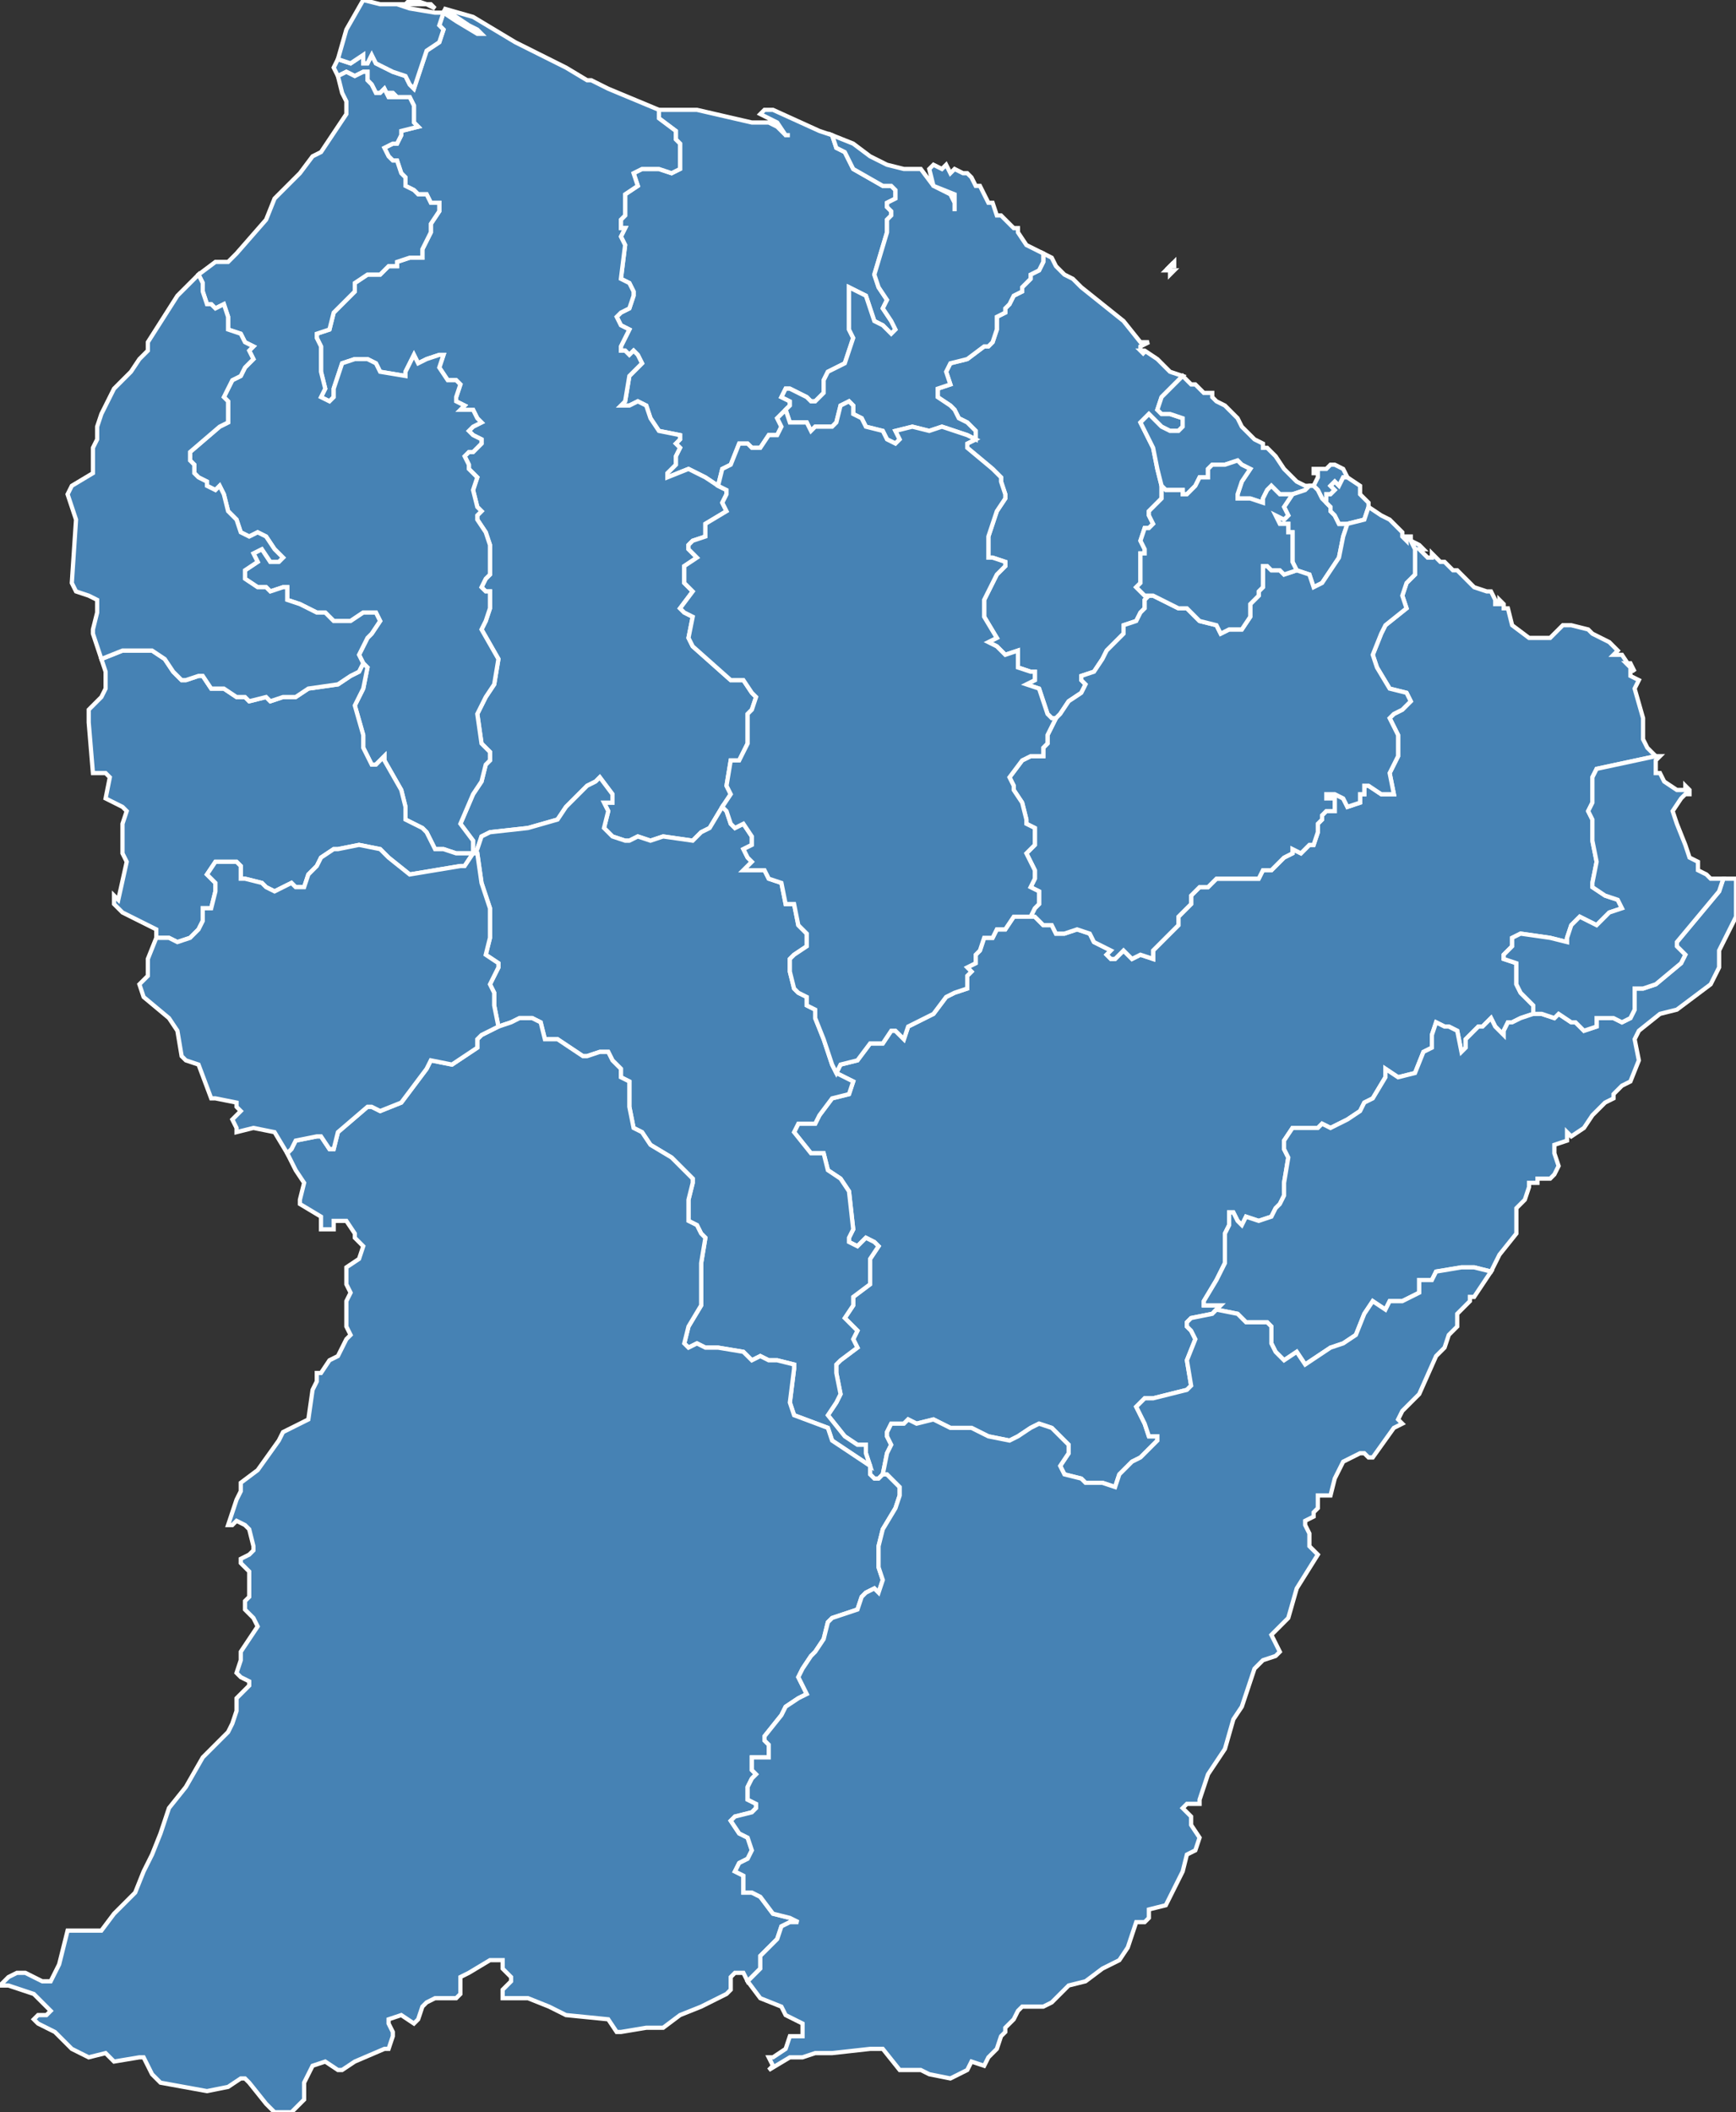 <?xml version="1.0" encoding="utf-8"?>
<svg version="1.1" id="svgmap" xmlns="http://www.w3.org/2000/svg" xmlns:xlink="http://www.w3.org/1999/xlink" x="0px" y="0px" width="100%" height="100%" viewBox="0 0 411 500">
<rect x="0" y="0" width="411" height="500" fill="#333333" stroke="none"/>
<polygon points="209,349 208,350 207,350 206,349 206,347 205,344 205,342 203,342 200,340 196,335 198,332 199,330 198,325 198,323 199,322 203,319 202,317 203,315 201,313 200,312 202,309 202,307 206,304 206,301 206,298 208,295 208,295 207,294 205,293 203,295 201,294 201,293 202,291 201,282 199,279 196,277 195,273 192,273 188,268 189,266 193,266 194,264 197,260 201,259 202,256 198,254 199,252 203,251 206,247 209,247 211,244 212,244 214,246 215,243 221,240 224,236 226,235 229,234 229,231 230,230 229,229 231,228 231,226 232,225 233,222 235,222 236,220 238,220 240,217 243,217 244,217 245,217 247,219 249,219 250,221 252,221 255,220 258,221 259,223 261,224 263,225 262,226 263,227 264,227 266,225 268,227 270,226 273,227 273,225 275,223 276,222 279,219 279,217 282,214 282,212 284,210 286,210 288,208 291,208 293,208 296,208 298,208 299,206 301,206 304,203 306,202 306,201 308,202 310,200 311,200 312,197 312,195 313,194 313,193 314,192 316,192 316,190 316,189 314,189 314,188 316,188 318,189 319,191 322,190 322,188 323,188 323,186 324,186 327,188 330,188 329,183 331,179 331,177 331,174 329,170 330,169 332,168 334,166 333,164 329,163 326,158 325,155 327,150 328,148 333,144 332,141 333,138 335,136 335,134 335,133 335,131 335,130 334,128 336,129 337,130 336,130 338,132 339,132 339,132 339,131 341,133 341,133 342,133 344,135 345,135 349,139 349,139 352,140 353,140 354,142 354,143 356,143 355,143 355,142 356,143 356,144 357,144 358,148 362,151 367,151 370,148 371,148 372,148 376,149 376,149 377,150 381,152 382,153 383,154 382,155 384,155 384,155 386,158 385,157 386,157 387,159 386,158 386,160 388,161 387,163 389,170 389,175 390,177 392,179 378,182 377,184 377,190 376,192 377,194 377,199 378,204 377,209 377,210 380,212 383,213 384,215 381,216 378,219 374,217 373,218 372,219 371,222 371,223 367,222 360,221 358,222 358,224 356,226 356,227 359,228 359,229 359,233 360,235 363,238 363,240 363,240 360,241 358,242 358,242 357,242 356,244 356,245 354,243 353,241 353,241 351,243 350,243 349,244 347,246 347,248 346,249 345,244 343,243 342,243 340,242 339,245 339,248 337,249 335,254 331,255 328,253 328,255 325,260 323,261 322,263 319,265 317,266 315,267 313,266 312,267 310,267 309,267 306,267 304,270 304,272 305,274 304,280 304,283 303,285 302,286 301,288 298,289 295,288 294,290 293,289 292,287 291,287 291,290 290,292 290,299 288,303 285,308 285,309 288,309 289,309 288,310 287,311 282,312 281,313 281,314 282,315 283,317 281,322 282,328 281,329 273,331 271,331 270,332 269,333 271,337 272,340 274,340 274,341 272,343 270,345 268,346 265,349 264,352 261,351 257,351 256,350 252,349 251,347 253,344 253,342 249,338 246,337 244,338 241,340 239,341 234,340 230,338 225,338 221,336 217,337 215,336 214,337 211,337 210,339 210,340 211,342 210,344 209,349" id="97301" class="commune" fill="steelblue" stroke-width="1" stroke="white" geotype="commune" geoname="Régina" code_insee="97301" code_canton="973" nom_canton="" code_intercom="249730052" nom_intercom="CC de lEst Guyanais" code_arrondissement="9731" nom_arrondissement="Cayenne" code_departement="973" nom_departement="Guyane" code_region_2015="3" nom_region_2015="Guyane"/><polygon points="276,64 277,63 277,64 277,64 276,64" id="97302" class="commune" fill="steelblue" stroke-width="1" stroke="white" geotype="commune" geoname="Cayenne" code_insee="97302" code_canton="973" nom_canton="" code_intercom="249730045" nom_intercom="CA du Centre Littoral" code_arrondissement="9731" nom_arrondissement="Cayenne" code_departement="973" nom_departement="Guyane" code_region_2015="3" nom_region_2015="Guyane"/><polygon points="311,115 311,115 312,113 312,112 311,112 311,111 313,111 313,111 314,111 315,110 316,110 318,111 318,111 319,113 318,113 318,113 317,115 316,114 315,115 316,116 315,117 314,117 314,119 313,118 312,116 311,115" id="97302" class="commune" fill="steelblue" stroke-width="1" stroke="white" geotype="commune" geoname="Cayenne" code_insee="97302" code_canton="973" nom_canton="" code_intercom="249730045" nom_intercom="CA du Centre Littoral" code_arrondissement="9731" nom_arrondissement="Cayenne" code_departement="973" nom_departement="Guyane" code_region_2015="3" nom_region_2015="Guyane"/><polygon points="277,64 278,64 278,64 277,65 277,64" id="97302" class="commune" fill="steelblue" stroke-width="1" stroke="white" geotype="commune" geoname="Cayenne" code_insee="97302" code_canton="973" nom_canton="" code_intercom="249730045" nom_intercom="CA du Centre Littoral" code_arrondissement="9731" nom_arrondissement="Cayenne" code_departement="973" nom_departement="Guyane" code_region_2015="3" nom_region_2015="Guyane"/><polygon points="277,63 278,62 278,62 278,63 277,63" id="97302" class="commune" fill="steelblue" stroke-width="1" stroke="white" geotype="commune" geoname="Cayenne" code_insee="97302" code_canton="973" nom_canton="" code_intercom="249730045" nom_intercom="CA du Centre Littoral" code_arrondissement="9731" nom_arrondissement="Cayenne" code_departement="973" nom_departement="Guyane" code_region_2015="3" nom_region_2015="Guyane"/><polygon points="186,97 184,99 185,101 184,103 182,103 180,106 178,106 177,105 176,105 175,105 173,110 171,111 170,115 167,113 163,111 158,113 158,112 160,110 160,108 161,106 160,105 161,104 161,103 156,102 154,99 153,96 153,96 151,95 149,96 148,96 147,96 148,95 149,89 152,86 151,84 150,83 149,84 148,83 147,83 147,82 149,78 147,77 146,75 147,74 149,73 150,70 150,69 149,67 147,66 148,58 147,56 148,54 147,54 147,52 148,51 148,46 151,44 150,41 152,40 156,40 159,41 161,40 161,34 160,33 160,31 156,28 156,26 165,26 178,29 182,29 184,30 186,32 187,32 186,32 184,29 180,27 181,26 183,26 194,31 197,32 198,35 200,36 202,40 209,44 211,44 212,45 212,47 210,48 210,49 211,50 211,51 210,52 210,55 207,65 208,68 210,71 209,73 211,76 212,78 211,79 209,77 207,76 205,70 203,69 201,68 201,77 201,78 202,80 200,86 196,88 195,90 195,93 193,95 192,95 191,94 187,92 186,92 185,94 187,95 187,96 186,97" id="97303" class="commune" fill="steelblue" stroke-width="1" stroke="white" geotype="commune" geoname="Iracoubo" code_insee="97303" code_canton="973" nom_canton="" code_intercom="200027548" nom_intercom="CC des Savanes" code_arrondissement="9731" nom_arrondissement="Cayenne" code_departement="973" nom_departement="Guyane" code_region_2015="3" nom_region_2015="Guyane"/><polygon points="247,60 249,61 250,63 252,65 254,66 256,68 261,72 266,76 270,81 272,81 270,82 270,83 271,84 270,83 271,83 274,85 277,88 280,89 277,92 275,94 274,97 275,98 277,98 280,99 280,101 279,102 277,102 275,101 272,98 270,100 273,106 274,111 275,115 275,118 272,121 272,122 273,124 272,125 271,125 270,128 271,130 271,131 270,131 270,138 269,139 271,141 272,141 271,142 271,144 270,145 269,147 266,148 266,150 264,152 262,154 261,156 259,159 256,160 256,161 257,162 256,164 253,166 251,169 250,170 249,170 248,169 247,166 246,163 243,162 245,161 245,159 244,159 241,158 241,156 241,154 238,155 236,153 234,152 234,152 236,151 236,151 233,146 233,142 236,136 238,134 238,133 235,132 234,132 234,127 236,121 238,118 238,117 237,114 237,113 235,111 229,106 229,105 231,104 231,103 231,102 229,100 227,99 226,97 225,96 222,94 222,92 225,91 224,88 225,86 229,85 233,82 234,82 235,81 236,78 236,75 238,74 238,73 239,72 240,70 242,69 242,68 244,66 244,65 246,64 247,62 247,60" id="97304" class="commune" fill="steelblue" stroke-width="1" stroke="white" geotype="commune" geoname="Kourou" code_insee="97304" code_canton="973" nom_canton="" code_intercom="200027548" nom_intercom="CC des Savanes" code_arrondissement="9731" nom_arrondissement="Cayenne" code_departement="973" nom_departement="Guyane" code_region_2015="3" nom_region_2015="Guyane"/><polygon points="311,115 311,115 310,115 309,116 306,117 303,117 302,116 301,115 300,116 299,118 299,119 296,118 293,118 293,117 294,114 296,111 294,110 293,109 290,110 289,110 287,110 286,111 286,113 284,113 283,115 281,117 280,117 280,116 276,116 275,115 274,111 273,106 270,100 272,98 275,101 277,102 279,102 280,101 280,99 277,98 275,98 274,97 275,94 277,92 280,89 281,90 281,90 281,90 282,91 283,91 283,91 285,93 286,93 286,93 287,93 287,94 288,95 290,96 291,97 293,99 294,101 297,104 297,104 299,105 299,106 300,106 301,107 302,108 304,111 307,114 309,115 311,115" id="97305" class="commune" fill="steelblue" stroke-width="1" stroke="white" geotype="commune" geoname="Macouria" code_insee="97305" code_canton="973" nom_canton="" code_intercom="249730045" nom_intercom="CA du Centre Littoral" code_arrondissement="9731" nom_arrondissement="Cayenne" code_departement="973" nom_departement="Guyane" code_region_2015="3" nom_region_2015="Guyane"/><polygon points="112,202 112,202 112,199 109,195 112,188 114,185 115,181 116,180 116,178 114,176 113,169 115,165 117,162 118,156 114,149 115,147 116,144 116,140 115,140 114,139 115,137 116,136 116,129 115,126 113,123 113,122 114,121 113,120 112,116 113,113 112,112 111,111 111,110 111,110 110,108 111,107 112,107 114,105 114,104 112,103 111,102 112,101 114,100 113,99 112,97 110,97 109,97 110,96 108,95 108,94 109,91 108,90 106,90 106,90 104,87 105,84 104,84 101,85 99,86 99,86 98,84 98,84 96,88 96,89 90,88 89,86 87,85 84,85 81,86 81,86 80,89 79,92 79,94 78,95 76,94 77,92 76,88 76,82 75,80 75,79 78,78 79,74 83,70 84,69 84,68 84,67 87,65 90,65 92,63 94,63 94,62 97,61 100,61 100,59 102,55 102,53 104,50 104,48 102,48 101,46 99,46 98,45 96,44 96,42 95,41 94,38 93,38 92,37 91,35 91,35 93,34 93,34 94,34 95,32 95,31 99,30 98,29 98,27 98,25 97,23 94,23 93,22 92,22 93,23 92,23 91,21 90,22 89,22 88,20 87,19 87,17 86,17 86,17 84,18 82,17 80,18 79,16 80,14 83,15 86,13 86,15 87,15 88,13 89,15 91,16 93,17 96,18 97,20 98,21 101,12 104,10 105,7 104,6 105,3 108,5 113,8 114,8 113,7 111,6 105,2 112,4 122,10 134,16 139,19 140,19 142,20 144,21 156,26 156,28 160,31 160,33 161,34 161,40 159,41 156,40 152,40 150,41 151,44 148,46 148,51 147,52 147,54 148,54 147,56 148,58 147,66 149,67 150,69 150,70 149,73 147,74 146,75 147,77 149,78 147,82 147,83 148,83 149,84 150,83 151,84 152,86 149,89 148,95 147,96 148,96 149,96 151,95 153,96 153,96 154,99 156,102 161,103 161,104 160,105 161,106 160,108 160,110 158,112 158,113 163,111 167,113 170,115 172,116 172,117 171,119 172,121 167,124 167,127 164,128 163,129 163,130 165,132 162,134 162,138 164,140 161,144 162,145 164,146 163,151 164,153 173,161 176,161 178,164 179,165 178,168 177,169 177,171 177,175 177,176 175,180 173,180 173,180 172,186 173,188 171,191 168,196 166,197 164,199 157,198 154,199 151,198 149,199 148,199 145,198 143,196 144,192 143,190 145,190 145,188 142,184 141,185 139,186 134,191 132,194 125,196 116,197 114,198 113,201 112,202" id="97306" class="commune" fill="steelblue" stroke-width="1" stroke="white" geotype="commune" geoname="Mana" code_insee="97306" code_canton="973" nom_canton="" code_intercom="249730037" nom_intercom="CC de lOuest Guyanais" code_arrondissement="9732" nom_arrondissement="Saint-Laurent-du-Maroni" code_departement="973" nom_departement="Guyane" code_region_2015="3" nom_region_2015="Guyane"/><polygon points="306,117 309,116 310,115 311,115 312,116 313,118 314,119 315,120 315,121 316,122 317,124 319,124 319,124 318,127 317,132 315,135 313,138 311,139 310,136 307,135 306,133 306,132 306,131 306,126 305,126 305,124 303,124 302,122 302,122 304,123 304,123 305,122 304,120 306,117" id="97307" class="commune" fill="steelblue" stroke-width="1" stroke="white" geotype="commune" geoname="Matoury" code_insee="97307" code_canton="973" nom_canton="" code_intercom="249730045" nom_intercom="CA du Centre Littoral" code_arrondissement="9731" nom_arrondissement="Cayenne" code_departement="973" nom_departement="Guyane" code_region_2015="3" nom_region_2015="Guyane"/><polygon points="288,310 289,309 288,309 285,309 285,308 288,303 290,299 290,292 291,290 291,287 292,287 293,289 294,290 295,288 298,289 301,288 302,286 303,285 304,283 304,280 305,274 304,272 304,270 306,267 309,267 310,267 312,267 313,266 315,267 317,266 319,265 322,263 323,261 325,260 328,255 328,253 331,255 335,254 337,249 339,248 339,245 340,242 342,243 343,243 345,244 346,249 347,248 347,246 349,244 350,243 351,243 353,241 353,241 354,243 356,245 356,244 357,242 358,242 358,242 360,241 363,240 365,240 368,241 369,240 372,242 373,242 375,244 378,243 378,241 380,241 382,241 384,242 386,241 387,239 387,234 389,234 392,233 398,228 399,226 397,224 397,223 407,211 408,208 411,208 411,217 407,225 407,229 405,233 397,239 393,240 388,244 387,246 388,251 386,256 384,257 382,259 382,260 380,261 377,264 375,267 372,269 371,268 371,270 368,271 368,273 369,276 368,278 367,279 366,279 364,279 364,279 364,280 362,280 362,281 361,284 359,286 359,288 359,290 359,292 355,297 353,301 349,300 346,300 340,301 339,303 336,303 336,305 336,306 332,308 329,308 328,310 325,308 323,311 321,316 318,318 315,319 309,323 307,320 304,322 302,320 301,318 301,314 300,313 298,313 295,313 293,311 288,310" id="97308" class="commune" fill="steelblue" stroke-width="1" stroke="white" geotype="commune" geoname="Saint-Georges" code_insee="97308" code_canton="973" nom_canton="" code_intercom="249730052" nom_intercom="CC de lEst Guyanais" code_arrondissement="9731" nom_arrondissement="Cayenne" code_departement="973" nom_departement="Guyane" code_region_2015="3" nom_region_2015="Guyane"/><polygon points="314,119 314,117 315,117 316,116 315,115 316,114 317,115 318,113 318,113 319,113 322,115 322,117 324,119 324,120 323,123 319,124 319,124 317,124 316,122 315,121 315,120 314,119" id="97309" class="commune" fill="steelblue" stroke-width="1" stroke="white" geotype="commune" geoname="Remire-Montjoly" code_insee="97309" code_canton="973" nom_canton="" code_intercom="249730045" nom_intercom="CA du Centre Littoral" code_arrondissement="9731" nom_arrondissement="Cayenne" code_departement="973" nom_departement="Guyane" code_region_2015="3" nom_region_2015="Guyane"/><polygon points="334,128 335,130 335,131 335,133 335,134 335,136 333,138 332,141 333,144 328,148 327,150 325,155 326,158 329,163 333,164 334,166 332,168 330,169 329,170 331,174 331,177 331,179 329,183 330,188 327,188 324,186 323,186 323,188 322,188 322,190 319,191 318,189 316,188 314,188 314,189 316,189 316,190 316,192 314,192 313,193 313,194 312,195 312,197 311,200 310,200 308,202 306,201 306,202 304,203 301,206 299,206 298,208 296,208 293,208 291,208 288,208 286,210 284,210 282,212 282,214 279,217 279,219 276,222 275,223 273,225 273,227 270,226 268,227 266,225 264,227 263,227 262,226 263,225 261,224 259,223 258,221 255,220 252,221 250,221 249,219 247,219 245,217 244,217 245,215 246,214 246,212 246,211 244,210 245,208 245,206 243,202 245,200 245,199 245,198 245,196 243,195 243,194 242,190 240,187 240,186 239,184 242,180 244,179 247,179 247,177 248,176 248,174 249,172 250,170 251,169 253,166 256,164 257,162 256,161 256,160 259,159 261,156 262,154 264,152 266,150 266,148 269,147 270,145 271,144 271,142 272,141 273,141 275,142 279,144 281,144 284,147 288,148 289,150 291,149 294,149 296,146 296,143 298,141 298,140 299,139 299,136 299,134 300,134 301,135 303,135 304,136 307,135 310,136 311,139 313,138 315,135 317,132 318,127 319,124 319,124 319,124 323,123 324,120 327,122 329,123 332,126 332,127 333,128 333,127 334,127 334,128 334,128" id="97310" class="commune" fill="steelblue" stroke-width="1" stroke="white" geotype="commune" geoname="Roura" code_insee="97310" code_canton="973" nom_canton="" code_intercom="249730045" nom_intercom="CA du Centre Littoral" code_arrondissement="9731" nom_arrondissement="Cayenne" code_departement="973" nom_departement="Guyane" code_region_2015="3" nom_region_2015="Guyane"/><polygon points="80,18 82,17 84,18 86,17 86,17 87,17 87,19 88,20 89,22 90,22 91,21 92,23 93,23 92,22 93,22 94,23 97,23 98,25 98,27 98,29 99,30 95,31 95,32 94,34 93,34 93,34 91,35 91,35 92,37 93,38 94,38 95,41 96,42 96,44 98,45 99,46 101,46 102,48 104,48 104,50 102,53 102,55 100,59 100,61 97,61 94,62 94,63 92,63 90,65 87,65 84,67 84,68 84,69 83,70 79,74 78,78 75,79 75,80 76,82 76,88 77,92 76,94 78,95 79,94 79,92 80,89 81,86 81,86 84,85 87,85 89,86 90,88 96,89 96,88 98,84 98,84 99,86 99,86 101,85 104,84 105,84 104,87 106,90 106,90 108,90 109,91 108,94 108,95 110,96 109,97 110,97 112,97 113,99 114,100 112,101 111,102 112,103 114,104 114,105 112,107 111,107 110,108 111,110 111,110 111,111 112,112 113,113 112,116 113,120 114,121 113,122 113,123 115,126 116,129 116,136 115,137 114,139 115,140 116,140 116,144 115,147 114,149 118,156 117,162 115,165 113,169 114,176 116,178 116,180 115,181 114,185 112,188 109,195 112,199 112,202 108,202 105,201 103,201 101,197 100,196 98,195 96,194 96,191 95,187 91,180 91,179 89,181 88,181 87,179 86,177 86,174 84,167 86,163 87,158 86,157 85,155 87,151 88,150 90,147 89,145 88,145 86,145 83,147 79,147 77,145 75,145 71,143 68,142 68,139 67,139 64,140 63,139 61,139 58,137 58,135 61,133 60,131 62,130 64,133 64,133 66,133 67,132 65,130 63,127 61,126 59,127 57,126 56,123 54,121 53,117 52,115 51,116 49,115 49,114 47,113 46,112 46,110 45,109 45,107 52,101 54,100 54,99 54,98 54,97 54,97 54,95 53,94 54,92 55,90 57,89 58,87 59,86 60,85 59,83 60,82 58,81 57,79 54,78 54,75 53,72 51,73 50,72 49,72 48,69 48,67 47,65 51,62 54,62 56,60 63,52 65,47 66,46 70,42 71,41 74,37 76,36 80,30 82,27 82,24 81,22 80,18" id="97311" class="commune" fill="steelblue" stroke-width="1" stroke="white" geotype="commune" geoname="Saint-Laurent-du-Maroni" code_insee="97311" code_canton="973" nom_canton="" code_intercom="249730037" nom_intercom="CC de lOuest Guyanais" code_arrondissement="9732" nom_arrondissement="Saint-Laurent-du-Maroni" code_departement="973" nom_departement="Guyane" code_region_2015="3" nom_region_2015="Guyane"/><polygon points="186,97 187,96 187,95 185,94 186,92 187,92 191,94 192,95 193,95 195,93 195,90 196,88 200,86 202,80 201,78 201,77 201,68 203,69 205,70 207,76 209,77 211,79 212,78 211,76 209,73 210,71 208,68 207,65 210,55 210,52 211,51 211,50 210,49 210,48 212,47 212,45 211,44 209,44 202,40 200,36 198,35 197,32 202,34 206,37 210,39 214,40 218,40 221,44 225,46 226,48 226,50 226,48 226,46 221,44 220,40 221,39 223,40 224,39 225,41 226,40 228,41 228,41 228,41 229,41 230,42 231,44 232,44 234,48 235,48 236,51 237,51 240,54 241,54 241,55 241,55 243,58 247,60 247,62 246,64 244,65 244,66 242,68 242,69 240,70 239,72 238,73 238,74 236,75 236,78 235,81 234,82 233,82 229,85 225,86 224,88 225,91 222,92 222,94 225,96 226,97 227,99 229,100 231,102 231,103 231,104 229,103 223,101 220,102 216,101 212,102 213,104 212,105 210,104 209,102 205,101 204,99 202,98 202,96 201,95 199,96 198,100 197,101 195,101 195,101 193,101 192,102 191,100 187,100 186,97" id="97312" class="commune" fill="steelblue" stroke-width="1" stroke="white" geotype="commune" geoname="Sinnamary" code_insee="97312" code_canton="973" nom_canton="" code_intercom="200027548" nom_intercom="CC des Savanes" code_arrondissement="9731" nom_arrondissement="Cayenne" code_departement="973" nom_departement="Guyane" code_region_2015="3" nom_region_2015="Guyane"/><polygon points="272,141 271,141 269,139 270,138 270,131 271,131 271,130 270,128 271,125 272,125 273,124 272,122 272,121 275,118 275,115 276,116 280,116 280,117 281,117 283,115 284,113 286,113 286,111 287,110 289,110 290,110 293,109 294,110 296,111 294,114 293,117 293,118 296,118 299,119 299,118 300,116 301,115 302,116 303,117 306,117 304,120 305,122 304,123 304,123 302,122 302,122 303,124 305,124 305,126 306,126 306,131 306,132 306,133 307,135 304,136 303,135 301,135 300,134 299,134 299,136 299,139 298,140 298,141 296,143 296,146 294,149 291,149 289,150 288,148 284,147 281,144 279,144 275,142 273,141 272,141" id="97313" class="commune" fill="steelblue" stroke-width="1" stroke="white" geotype="commune" geoname="Montsinéry-Tonnegrande" code_insee="97313" code_canton="973" nom_canton="" code_intercom="249730045" nom_intercom="CA du Centre Littoral" code_arrondissement="9731" nom_arrondissement="Cayenne" code_departement="973" nom_departement="Guyane" code_region_2015="3" nom_region_2015="Guyane"/><polygon points="363,240 363,240 363,238 360,235 359,233 359,229 359,228 356,227 356,226 358,224 358,222 360,221 367,222 371,223 371,222 372,219 373,218 374,217 378,219 381,216 384,215 383,213 380,212 377,210 377,209 378,204 377,199 377,194 376,192 377,190 377,184 378,182 392,179 393,179 392,180 392,181 392,183 393,183 394,185 397,187 399,187 399,186 400,187 400,188 399,188 398,189 396,192 397,195 399,200 400,203 402,204 402,206 404,207 405,208 408,208 407,211 397,223 397,224 399,226 398,228 392,233 389,234 387,234 387,239 386,241 384,242 382,241 380,241 378,241 378,243 375,244 373,242 372,242 369,240 368,241 365,240 363,240" id="97314" class="commune" fill="steelblue" stroke-width="1" stroke="white" geotype="commune" geoname="Ouanary" code_insee="97314" code_canton="973" nom_canton="" code_intercom="249730052" nom_intercom="CC de lEst Guyanais" code_arrondissement="9731" nom_arrondissement="Cayenne" code_departement="973" nom_departement="Guyane" code_region_2015="3" nom_region_2015="Guyane"/><polygon points="118,243 117,238 117,235 116,233 118,229 118,228 115,226 116,222 116,215 114,209 113,202 112,202 113,201 114,198 116,197 125,196 132,194 134,191 139,186 141,185 142,184 145,188 145,190 143,190 144,192 143,196 145,198 148,199 149,199 151,198 154,199 157,198 164,199 166,197 168,196 171,191 172,192 173,195 174,196 176,195 178,198 178,200 176,201 177,203 178,204 176,206 181,206 182,208 185,209 186,214 187,214 188,214 189,219 191,221 191,224 188,226 187,227 187,230 188,234 189,235 191,236 191,238 193,239 193,241 195,246 197,252 198,254 202,256 201,259 197,260 194,264 193,266 189,266 188,268 192,273 195,273 196,277 199,279 201,282 202,291 201,293 201,294 203,295 205,293 207,294 208,295 208,295 206,298 206,301 206,304 202,307 202,309 200,312 201,313 203,315 202,317 203,319 199,322 198,323 198,325 199,330 198,332 196,335 200,340 203,342 205,342 205,344 206,347 203,345 200,343 197,341 196,338 188,335 187,332 188,324 188,323 184,322 182,322 180,321 178,322 176,320 170,319 167,319 165,318 163,319 162,318 163,314 166,309 166,303 166,299 167,293 166,292 165,290 163,289 163,284 164,280 164,279 159,274 154,271 152,268 150,267 149,262 149,256 147,255 147,253 145,251 144,249 142,249 139,250 138,250 132,246 129,246 128,242 126,241 123,241 121,242 118,243" id="97352" class="commune" fill="steelblue" stroke-width="1" stroke="white" geotype="commune" geoname="Saül" code_insee="97352" code_canton="973" nom_canton="" code_intercom="249730037" nom_intercom="CC de lOuest Guyanais" code_arrondissement="9732" nom_arrondissement="Saint-Laurent-du-Maroni" code_departement="973" nom_departement="Guyane" code_region_2015="3" nom_region_2015="Guyane"/><polygon points="206,347 206,349 207,350 208,350 209,349 210,349 212,351 213,352 213,354 212,357 209,362 208,366 208,371 209,374 208,377 207,376 205,377 204,378 203,381 197,383 196,384 195,388 193,391 192,392 190,395 189,397 191,401 189,402 186,404 185,406 181,411 181,412 182,413 182,414 182,416 178,416 178,419 179,420 178,421 177,423 177,424 177,425 177,426 179,427 179,428 178,429 174,430 173,431 175,434 177,435 177,435 178,438 177,440 175,441 174,443 176,444 176,448 178,448 180,449 183,453 187,454 189,455 187,455 185,456 184,459 180,463 180,466 177,469 176,467 174,467 173,468 173,471 172,472 166,475 161,477 157,480 153,480 147,481 146,481 144,478 134,477 132,476 130,475 125,473 119,473 119,471 121,469 121,468 119,466 119,464 118,464 116,464 111,467 109,468 109,472 108,473 103,473 101,474 100,475 99,478 98,479 98,479 95,477 92,478 92,479 93,481 93,482 92,485 91,485 84,488 81,490 80,490 77,488 74,489 72,493 72,497 69,500 68,500 65,500 63,498 59,493 58,492 57,492 54,494 49,495 38,493 36,491 34,487 33,487 27,488 25,486 21,487 19,486 17,485 13,481 9,479 8,478 9,477 9,477 11,477 12,476 10,474 8,472 2,470 0,470 2,468 4,467 6,467 10,469 11,469 12,469 14,465 16,457 24,457 27,453 32,448 34,443 36,439 38,434 40,428 44,423 48,416 54,410 55,408 56,405 56,402 59,399 59,398 57,397 56,396 57,393 57,391 59,388 61,385 60,383 59,382 58,381 58,379 59,378 59,376 59,372 57,370 57,369 59,368 60,367 60,366 59,362 58,361 56,360 55,361 54,361 55,358 56,355 57,353 57,351 61,348 66,341 67,339 73,336 74,329 75,327 75,325 76,325 78,322 80,321 82,317 83,316 82,314 82,310 82,308 83,306 82,304 82,302 82,300 82,300 85,298 86,295 84,293 84,292 82,289 81,289 79,289 79,291 79,291 76,291 76,288 71,285 71,284 72,280 70,277 68,273 69,272 70,270 75,269 76,269 78,272 79,272 80,268 87,262 88,262 90,263 95,261 101,253 102,251 107,252 110,250 113,248 113,246 114,245 118,243 121,242 123,241 126,241 128,242 129,246 132,246 138,250 139,250 142,249 144,249 145,251 147,253 147,255 149,256 149,262 150,267 152,268 154,271 159,274 164,279 164,280 163,284 163,289 165,290 166,292 167,293 166,299 166,303 166,309 163,314 162,318 163,319 165,318 167,319 170,319 176,320 178,322 180,321 182,322 184,322 188,323 188,324 187,332 188,335 196,338 197,341 200,343 203,345 206,347" id="97353" class="commune" fill="steelblue" stroke-width="1" stroke="white" geotype="commune" geoname="Maripasoula" code_insee="97353" code_canton="973" nom_canton="" code_intercom="249730037" nom_intercom="CC de lOuest Guyanais" code_arrondissement="9732" nom_arrondissement="Saint-Laurent-du-Maroni" code_departement="973" nom_departement="Guyane" code_region_2015="3" nom_region_2015="Guyane"/><polygon points="209,349 210,344 211,342 210,340 210,339 211,337 214,337 215,336 217,337 221,336 225,338 230,338 234,340 239,341 241,340 244,338 246,337 249,338 253,342 253,344 251,347 252,349 256,350 257,351 261,351 264,352 265,349 268,346 270,345 272,343 274,341 274,340 272,340 271,337 269,333 270,332 271,331 273,331 281,329 282,328 281,322 283,317 282,315 281,314 281,313 282,312 287,311 288,310 293,311 295,313 298,313 300,313 301,314 301,318 302,320 304,322 307,320 309,323 315,319 318,318 321,316 323,311 325,308 328,310 329,308 332,308 336,306 336,305 336,303 339,303 340,301 346,300 349,300 353,301 349,307 348,307 348,308 345,311 345,312 345,314 343,316 342,319 340,321 336,330 332,334 331,336 332,337 330,338 325,345 324,345 323,344 322,344 318,346 316,350 315,354 312,354 312,357 311,358 311,359 309,360 309,360 309,361 310,363 310,366 312,368 307,376 305,383 301,387 302,389 303,391 303,391 302,392 299,393 297,395 294,404 292,407 290,414 286,420 284,426 284,427 281,427 280,428 280,428 282,430 282,432 284,435 283,438 281,439 280,443 276,451 272,452 272,454 271,455 269,455 267,461 265,464 261,466 257,469 253,470 249,474 247,475 242,475 241,476 240,478 238,480 238,481 237,482 236,485 234,487 233,489 230,488 230,488 229,490 225,492 220,491 218,490 213,490 209,485 206,485 197,486 193,486 190,487 187,487 182,490 183,489 182,487 183,487 186,485 187,482 190,482 190,481 190,479 186,477 185,475 180,473 177,469 180,466 180,463 184,459 185,456 187,455 189,455 187,454 183,453 180,449 178,448 176,448 176,444 174,443 175,441 177,440 178,438 177,435 177,435 175,434 173,431 174,430 178,429 179,428 179,427 177,426 177,425 177,424 177,423 178,421 179,420 178,419 178,416 182,416 182,414 182,413 181,412 181,411 185,406 186,404 189,402 191,401 189,397 190,395 192,392 193,391 195,388 196,384 197,383 203,381 204,378 205,377 207,376 208,377 209,374 208,371 208,366 209,362 212,357 213,354 213,352 212,351 210,349 209,349" id="97356" class="commune" fill="steelblue" stroke-width="1" stroke="white" geotype="commune" geoname="Camopi" code_insee="97356" code_canton="973" nom_canton="" code_intercom="249730052" nom_intercom="CC de lEst Guyanais" code_arrondissement="9731" nom_arrondissement="Cayenne" code_departement="973" nom_departement="Guyane" code_region_2015="3" nom_region_2015="Guyane"/><polygon points="86,157 87,158 86,163 84,167 86,174 86,177 87,179 88,181 89,181 91,179 91,180 95,187 96,191 96,194 98,195 100,196 101,197 103,201 105,201 108,202 112,202 110,205 109,205 97,207 92,203 90,201 85,200 80,201 79,201 76,203 75,205 73,207 72,210 70,210 69,209 67,210 65,211 63,210 62,209 58,208 57,208 57,205 56,204 51,204 49,207 51,209 51,211 50,215 48,215 48,218 47,220 45,222 42,223 40,222 37,222 37,220 33,218 29,216 27,214 27,212 28,213 30,204 29,202 29,200 29,195 30,192 29,191 25,189 26,184 25,183 23,183 22,183 21,171 21,168 24,165 25,163 25,159 24,156 29,154 34,154 36,154 39,156 41,159 43,161 44,161 47,160 48,160 50,163 53,163 56,165 58,165 59,166 63,165 64,166 67,165 70,165 73,163 80,162 83,160 85,159 86,157" id="97357" class="commune" fill="steelblue" stroke-width="1" stroke="white" geotype="commune" geoname="Grand-Santi" code_insee="97357" code_canton="973" nom_canton="" code_intercom="249730037" nom_intercom="CC de lOuest Guyanais" code_arrondissement="9732" nom_arrondissement="Saint-Laurent-du-Maroni" code_departement="973" nom_departement="Guyane" code_region_2015="3" nom_region_2015="Guyane"/><polygon points="170,115 171,111 173,110 175,105 176,105 177,105 178,106 180,106 182,103 184,103 185,101 184,99 186,97 187,100 191,100 192,102 193,101 195,101 195,101 197,101 198,100 199,96 201,95 202,96 202,98 204,99 205,101 209,102 210,104 212,105 213,104 212,102 216,101 220,102 223,101 229,103 231,104 229,105 229,106 235,111 237,113 237,114 238,117 238,118 236,121 234,127 234,132 235,132 238,133 238,134 236,136 233,142 233,146 236,151 236,151 234,152 234,152 236,153 238,155 241,154 241,156 241,158 244,159 245,159 245,161 243,162 246,163 247,166 248,169 249,170 250,170 249,172 248,174 248,176 247,177 247,179 244,179 242,180 239,184 240,186 240,187 242,190 243,194 243,195 245,196 245,198 245,199 245,200 243,202 245,206 245,208 244,210 246,211 246,212 246,214 245,215 244,217 243,217 240,217 238,220 236,220 235,222 233,222 232,225 231,226 231,228 229,229 230,230 229,231 229,234 226,235 224,236 221,240 215,243 214,246 212,244 211,244 209,247 206,247 203,251 199,252 198,254 197,252 195,246 193,241 193,239 191,238 191,236 189,235 188,234 187,230 187,227 188,226 191,224 191,221 189,219 188,214 187,214 186,214 185,209 182,208 181,206 176,206 178,204 177,203 176,201 178,200 178,198 176,195 174,196 173,195 172,192 171,191 173,188 172,186 173,180 173,180 175,180 177,176 177,175 177,171 177,169 178,168 179,165 178,164 176,161 173,161 164,153 163,151 164,146 162,145 161,144 164,140 162,138 162,134 165,132 163,130 163,129 164,128 167,127 167,124 172,121 171,119 172,117 172,116 170,115" id="97358" class="commune" fill="steelblue" stroke-width="1" stroke="white" geotype="commune" geoname="Saint-Élie" code_insee="97358" code_canton="973" nom_canton="" code_intercom="200027548" nom_intercom="CC des Savanes" code_arrondissement="9731" nom_arrondissement="Cayenne" code_departement="973" nom_departement="Guyane" code_region_2015="3" nom_region_2015="Guyane"/><polygon points="47,65 48,67 48,69 49,72 50,72 51,73 53,72 54,75 54,78 57,79 58,81 60,82 59,83 60,85 59,86 58,87 57,89 55,90 54,92 53,94 54,95 54,97 54,97 54,98 54,99 54,100 52,101 45,107 45,109 46,110 46,112 47,113 49,114 49,115 51,116 52,115 53,117 54,121 56,123 57,126 59,127 61,126 63,127 65,130 67,132 66,133 64,133 64,133 62,130 60,131 61,133 58,135 58,137 61,139 63,139 64,140 67,139 68,139 68,142 71,143 75,145 77,145 79,147 83,147 86,145 88,145 89,145 90,147 88,150 87,151 85,155 86,157 85,159 83,160 80,162 73,163 70,165 67,165 64,166 63,165 59,166 58,165 56,165 53,163 50,163 48,160 47,160 44,161 43,161 41,159 39,156 36,154 34,154 29,154 24,156 22,150 22,149 23,145 23,142 21,141 18,140 17,138 18,123 16,117 17,115 22,112 22,109 22,106 23,104 23,101 24,98 27,92 31,88 33,85 35,83 35,81 42,70 45,67 47,65" id="97360" class="commune" fill="steelblue" stroke-width="1" stroke="white" geotype="commune" geoname="Apatou" code_insee="97360" code_canton="973" nom_canton="" code_intercom="249730037" nom_intercom="CC de lOuest Guyanais" code_arrondissement="9732" nom_arrondissement="Saint-Laurent-du-Maroni" code_departement="973" nom_departement="Guyane" code_region_2015="3" nom_region_2015="Guyane"/><polygon points="105,3 104,6 105,7 104,10 101,12 98,21 97,20 96,18 93,17 91,16 89,15 88,13 87,15 86,15 86,13 83,15 80,14 82,7 86,0 90,1 91,1 96,1 97,0 98,0 101,1 103,2 102,1 94,1 97,2 103,3 105,3" id="97361" class="commune" fill="steelblue" stroke-width="1" stroke="white" geotype="commune" geoname="Awala-Yalimapo" code_insee="97361" code_canton="973" nom_canton="" code_intercom="249730037" nom_intercom="CC de lOuest Guyanais" code_arrondissement="9732" nom_arrondissement="Saint-Laurent-du-Maroni" code_departement="973" nom_departement="Guyane" code_region_2015="3" nom_region_2015="Guyane"/><polygon points="112,202 112,202 113,202 114,209 116,215 116,222 115,226 118,228 118,229 116,233 117,235 117,238 118,243 114,245 113,246 113,248 110,250 107,252 102,251 101,253 95,261 90,263 88,262 87,262 80,268 79,272 78,272 76,269 75,269 70,270 69,272 68,273 65,268 60,267 56,268 56,267 55,265 57,263 56,262 56,261 51,260 50,260 47,252 44,251 43,250 42,244 40,241 34,236 33,233 35,231 35,227 37,222 40,222 42,223 45,222 47,220 48,218 48,215 50,215 51,211 51,209 49,207 51,204 56,204 57,205 57,208 58,208 62,209 63,210 65,211 67,210 69,209 70,210 72,210 73,207 75,205 76,203 79,201 80,201 85,200 90,201 92,203 97,207 109,205 110,205 112,202" id="97362" class="commune" fill="steelblue" stroke-width="1" stroke="white" geotype="commune" geoname="Papaichton" code_insee="97362" code_canton="973" nom_canton="" code_intercom="249730037" nom_intercom="CC de lOuest Guyanais" code_arrondissement="9732" nom_arrondissement="Saint-Laurent-du-Maroni" code_departement="973" nom_departement="Guyane" code_region_2015="3" nom_region_2015="Guyane"/></svg>
